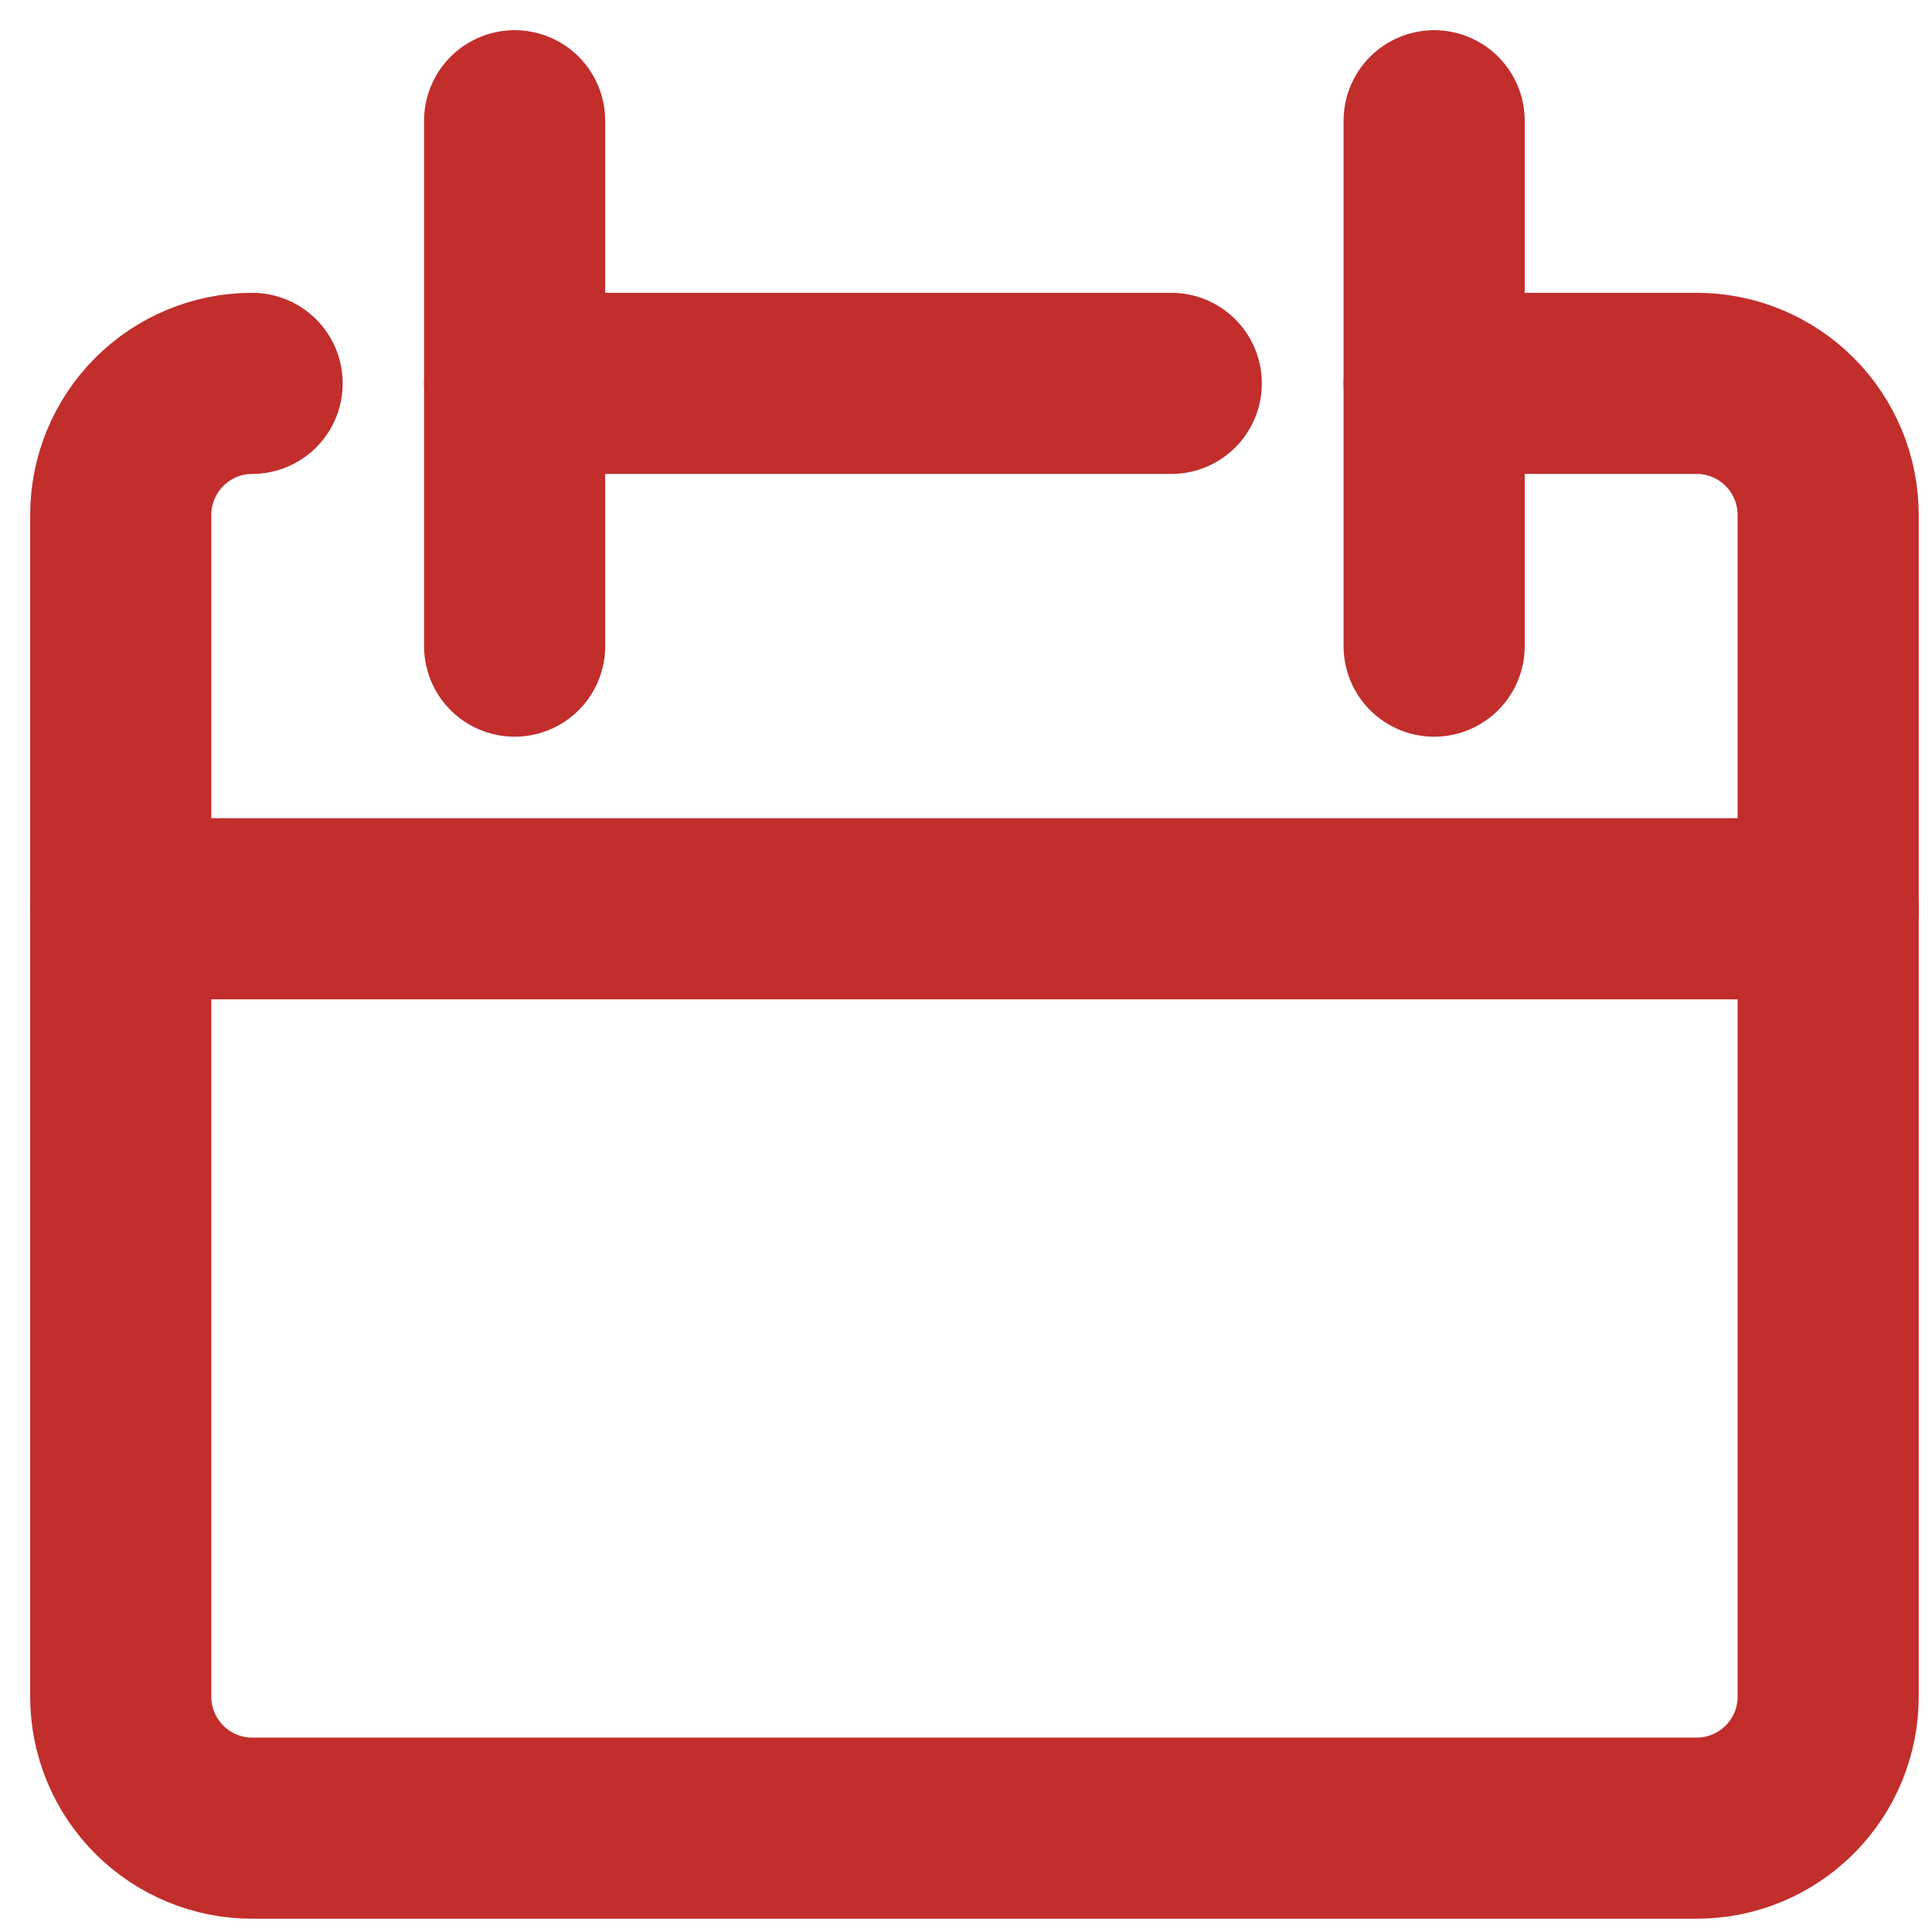 <svg width="16" height="16" viewBox="0 0 16 16" fill="none" xmlns="http://www.w3.org/2000/svg">
<path d="M2.088 3.175C1.799 3.175 1.523 3.29 1.319 3.494C1.115 3.698 1 3.975 1 4.263V14.052C1 14.341 1.115 14.617 1.319 14.821C1.523 15.025 1.799 15.14 2.088 15.14H14.052C14.341 15.14 14.617 15.025 14.821 14.821C15.025 14.617 15.14 14.341 15.14 14.052V4.263C15.14 3.975 15.025 3.698 14.821 3.494C14.617 3.29 14.341 3.175 14.052 3.175H11.877" stroke="#C12E2C" stroke-width="1.5" stroke-linecap="round" stroke-linejoin="round"/>
<path d="M1 7.526H15.14" stroke="#C12E2C" stroke-width="1.5" stroke-linecap="round" stroke-linejoin="round"/>
<path d="M4.262 1V5.351" stroke="#C12E2C" stroke-width="1.5" stroke-linecap="round" stroke-linejoin="round"/>
<path d="M11.877 1V5.351" stroke="#C12E2C" stroke-width="1.5" stroke-linecap="round" stroke-linejoin="round"/>
<path d="M4.262 3.175H9.7" stroke="#C12E2C" stroke-width="1.5" stroke-linecap="round" stroke-linejoin="round"/>
</svg>
